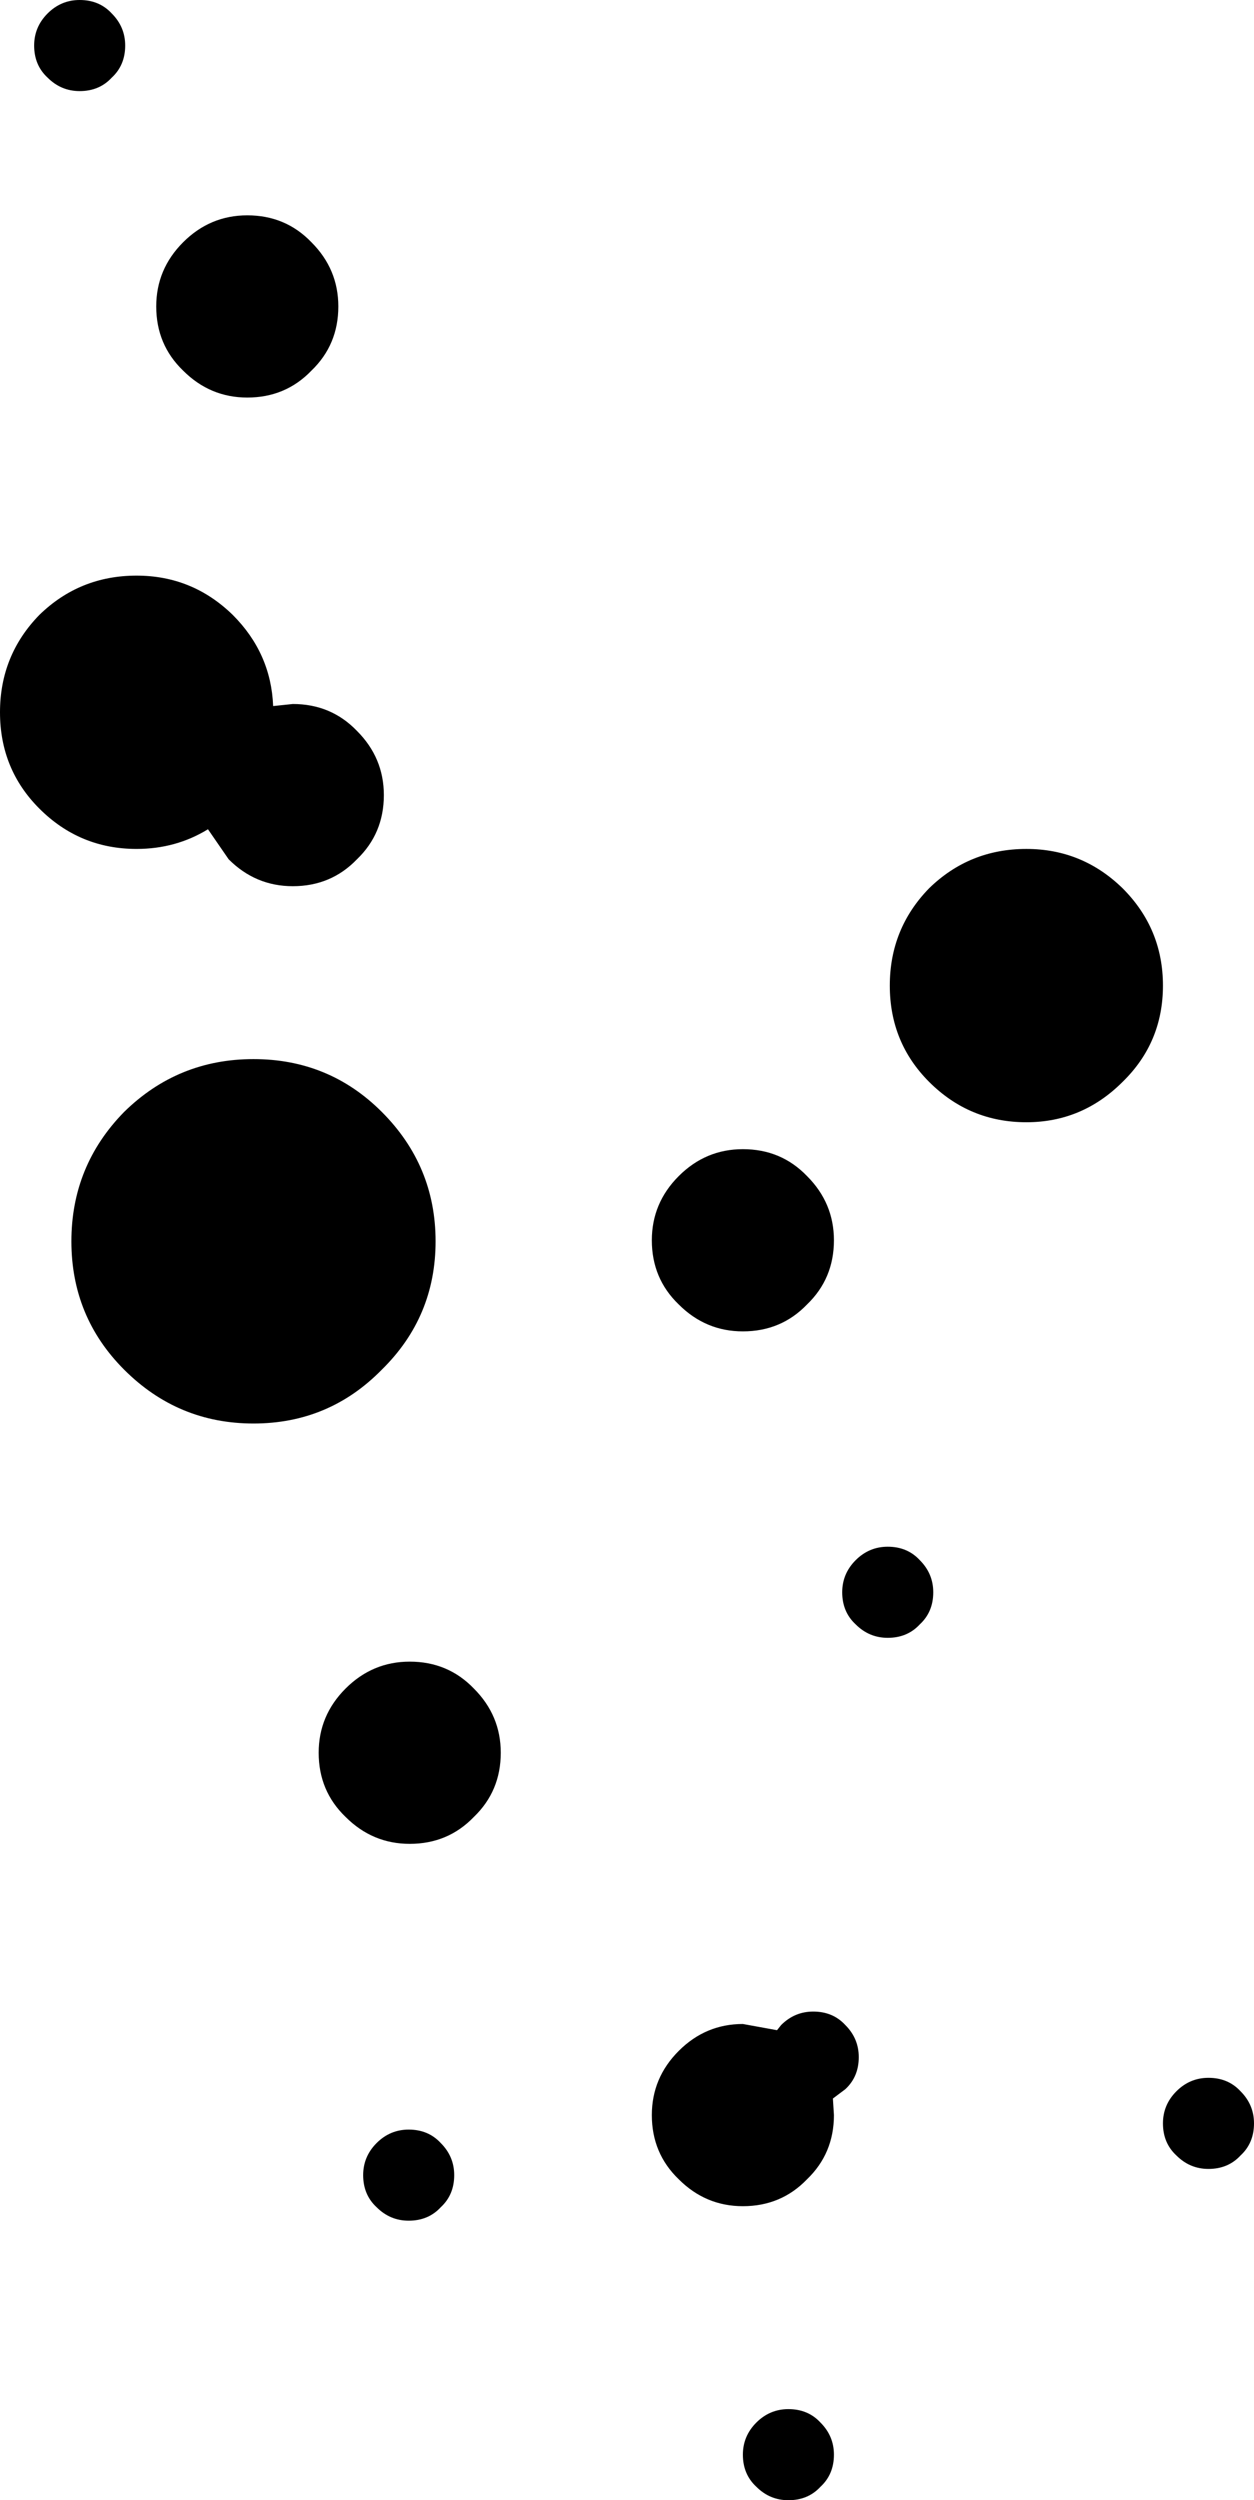 <?xml version="1.0" encoding="UTF-8" standalone="no"?>
<svg xmlns:xlink="http://www.w3.org/1999/xlink" height="120.75px" width="60.6px" xmlns="http://www.w3.org/2000/svg">
  <g transform="matrix(1.0, 0.0, 0.0, 1.0, 0.0, 0.0)">
    <path d="M49.6 41.0 Q52.3 41.0 54.25 42.9 56.2 44.85 56.2 47.6 56.2 50.35 54.25 52.25 52.3 54.2 49.6 54.2 46.85 54.2 44.9 52.25 43.0 50.35 43.0 47.6 43.0 44.85 44.9 42.9 46.85 41.0 49.6 41.0 M15.05 11.7 Q16.35 13.0 16.35 14.8 16.35 16.65 15.05 17.9 13.8 19.2 11.95 19.2 10.15 19.2 8.85 17.9 7.55 16.65 7.55 14.8 7.55 13.0 8.85 11.7 10.15 10.4 11.95 10.4 13.8 10.4 15.05 11.7 M5.4 3.75 Q4.8 4.4 3.85 4.4 2.95 4.4 2.3 3.75 1.65 3.15 1.65 2.2 1.65 1.3 2.3 0.65 2.95 0.0 3.85 0.0 4.8 0.0 5.4 0.65 6.05 1.3 6.05 2.2 6.05 3.15 5.4 3.75 M14.15 34.0 Q16.0 34.0 17.25 35.3 18.55 36.6 18.55 38.4 18.55 40.25 17.25 41.5 16.0 42.8 14.15 42.8 12.35 42.8 11.05 41.5 L10.05 40.05 Q8.5 41.0 6.6 41.0 3.85 41.0 1.9 39.05 0.0 37.15 0.0 34.4 0.0 31.65 1.9 29.7 3.85 27.8 6.6 27.8 9.3 27.8 11.25 29.7 13.1 31.55 13.2 34.1 L14.15 34.0 M40.3 59.9 Q40.3 61.75 39.0 63.0 37.75 64.3 35.9 64.3 34.1 64.3 32.8 63.0 31.5 61.75 31.5 59.9 31.5 58.1 32.8 56.8 34.1 55.5 35.9 55.5 37.75 55.5 39.0 56.8 40.3 58.1 40.3 59.9 M12.25 51.15 Q15.9 51.15 18.45 53.7 21.05 56.3 21.05 59.95 21.05 63.6 18.45 66.15 15.9 68.75 12.25 68.75 8.6 68.75 6.0 66.15 3.45 63.6 3.45 59.95 3.45 56.3 6.0 53.7 8.6 51.15 12.25 51.15 M16.7 87.75 Q15.4 86.5 15.4 84.65 15.4 82.85 16.7 81.55 18.0 80.25 19.8 80.25 21.65 80.25 22.9 81.55 24.2 82.85 24.2 84.65 24.2 86.5 22.9 87.75 21.65 89.05 19.8 89.05 18.0 89.05 16.7 87.75 M37.55 98.05 L37.75 97.8 Q38.4 97.15 39.3 97.15 40.25 97.15 40.85 97.8 41.5 98.45 41.5 99.35 41.5 100.3 40.85 100.9 L40.25 101.35 40.3 102.15 Q40.3 104.0 39.0 105.25 37.75 106.55 35.9 106.55 34.1 106.55 32.8 105.25 31.5 104.0 31.5 102.15 31.5 100.35 32.8 99.05 34.1 97.75 35.9 97.75 L37.55 98.05 M41.35 78.45 Q40.7 77.85 40.7 76.9 40.7 76.0 41.35 75.35 42.0 74.7 42.9 74.7 43.85 74.7 44.45 75.35 45.1 76.0 45.1 76.9 45.1 77.85 44.45 78.45 43.85 79.1 42.9 79.1 42.0 79.1 41.35 78.45 M60.6 102.55 Q60.6 103.5 59.95 104.1 59.35 104.75 58.4 104.75 57.5 104.75 56.85 104.1 56.2 103.5 56.2 102.55 56.2 101.65 56.85 101.0 57.5 100.35 58.4 100.35 59.35 100.35 59.95 101.0 60.6 101.65 60.6 102.55 M21.95 105.05 Q21.95 106.0 21.3 106.6 20.7 107.25 19.75 107.25 18.85 107.25 18.2 106.6 17.55 106.0 17.55 105.05 17.55 104.15 18.2 103.5 18.85 102.85 19.75 102.85 20.7 102.85 21.3 103.5 21.95 104.15 21.95 105.05 M39.65 117.0 Q40.3 117.65 40.3 118.55 40.3 119.5 39.65 120.1 39.05 120.75 38.1 120.75 37.2 120.75 36.55 120.1 35.9 119.5 35.9 118.55 35.9 117.65 36.55 117.0 37.2 116.35 38.1 116.35 39.05 116.35 39.65 117.0" fill="#000000" fill-rule="evenodd" stroke="none"/>
  </g>
</svg>
